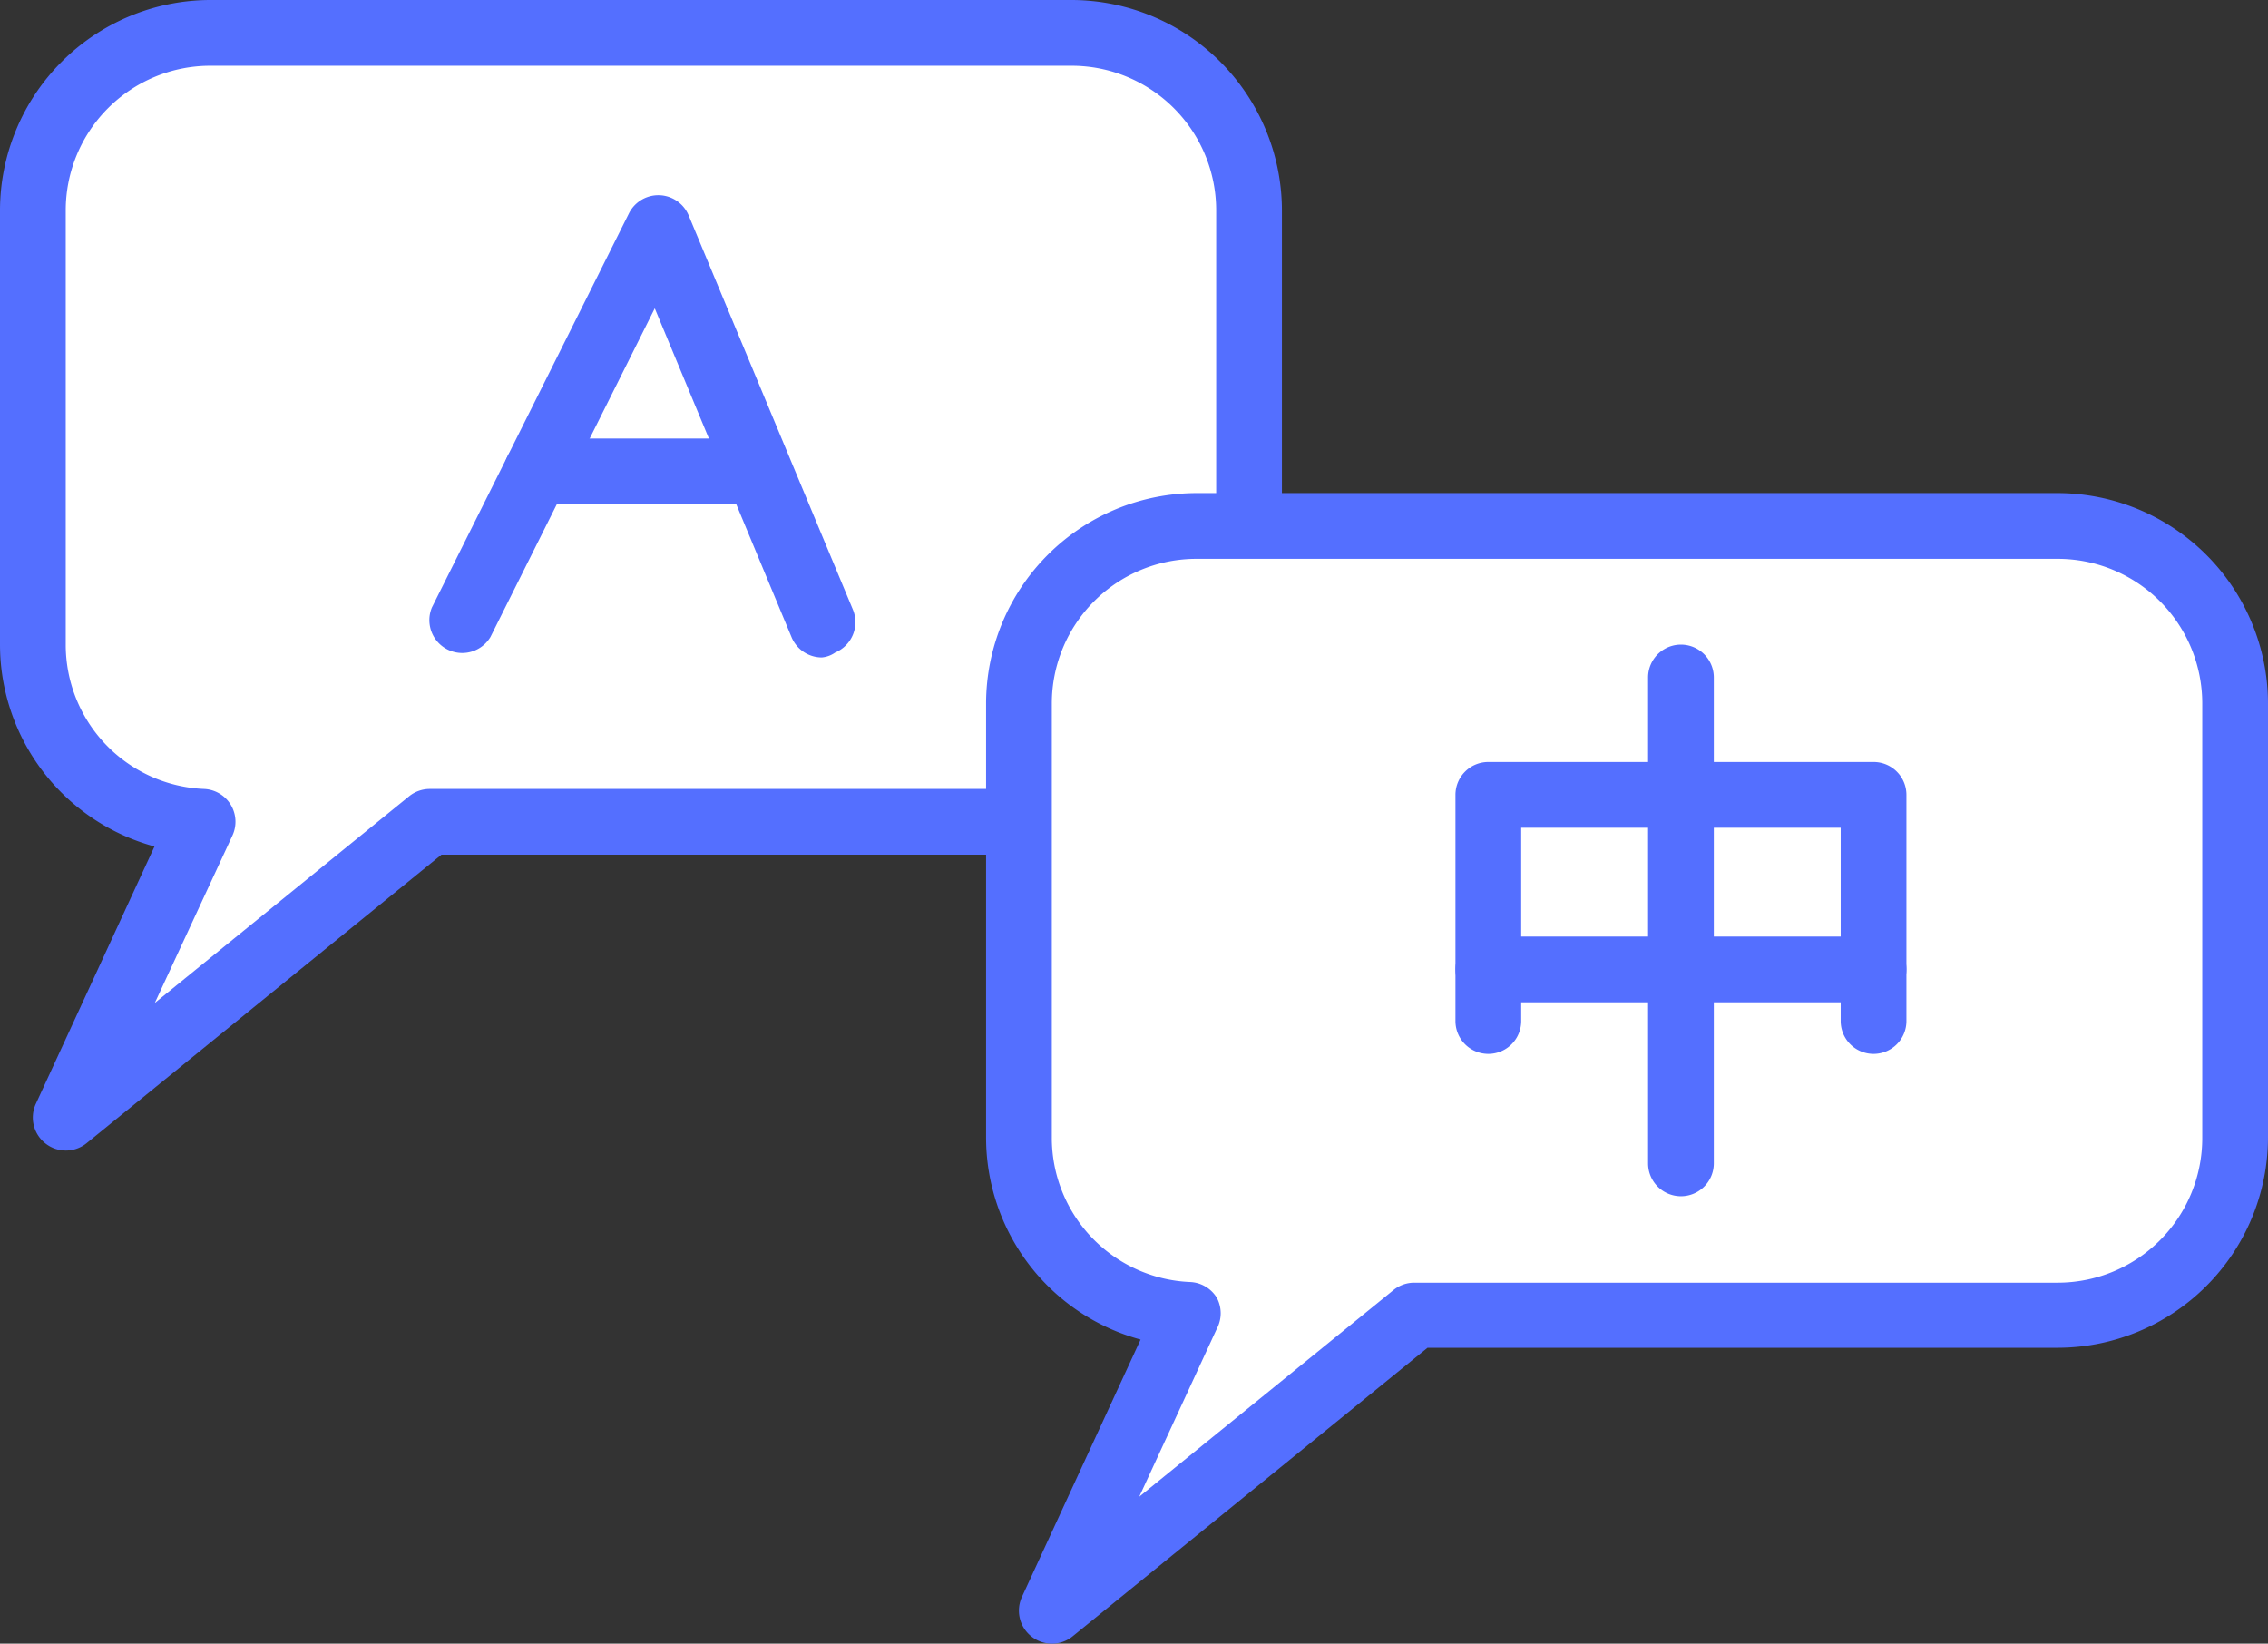 <svg xmlns="http://www.w3.org/2000/svg" viewBox="0 0 69 50"><rect x="0" y="0" width="69" height="50" fill="#333333" stroke="none"/><defs><style>.cls-1{fill:#fff;}.cls-2{fill:#546fff;}</style></defs><g id="Layer_2" data-name="Layer 2"><g id="Layer_1-2" data-name="Layer 1"><path class="cls-1" d="M32.6,1H6.4A5.4,5.4,0,0,0,1,6.4V19.6A5.39,5.39,0,0,0,6.16,25L2,34l11.08-9H32.6A5.4,5.4,0,0,0,38,19.6V6.4A5.4,5.4,0,0,0,32.6,1Z"/><path class="cls-2" d="M2,35a1,1,0,0,1-.61-.21,1,1,0,0,1-.3-1.21L4.7,25.75A6.37,6.37,0,0,1,0,19.6V6.4A6.41,6.41,0,0,1,6.4,0H32.6A6.41,6.41,0,0,1,39,6.4V19.6A6.41,6.41,0,0,1,32.6,26H13.43L2.63,34.78A1,1,0,0,1,2,35ZM6.4,2A4.4,4.4,0,0,0,2,6.4V19.6A4.39,4.39,0,0,0,6.21,24a1,1,0,0,1,.81.48,1,1,0,0,1,.05.94L4.71,30.51l7.74-6.29a1,1,0,0,1,.63-.22H32.6A4.4,4.4,0,0,0,37,19.6V6.4A4.4,4.4,0,0,0,32.6,2Z"/><polyline class="cls-1" points="14 19 20 7 25 19"/><path class="cls-2" d="M25,20a1,1,0,0,1-.92-.62l-4.16-10-5,10a1,1,0,0,1-1.78-.9l6-12a1,1,0,0,1,1.81.07l5,12a1,1,0,0,1-.54,1.3A.84.84,0,0,1,25,20Z"/><line class="cls-1" x1="16.33" y1="14.34" x2="23.06" y2="14.34"/><path class="cls-2" d="M23.06,15.34H16.33a1,1,0,0,1,0-2h6.73a1,1,0,0,1,0,2Z"/><path class="cls-1" d="M62.6,16H36.4A5.4,5.4,0,0,0,31,21.4V34.6A5.39,5.39,0,0,0,36.16,40L32,49l11.08-9H62.6A5.4,5.4,0,0,0,68,34.6V21.4A5.4,5.4,0,0,0,62.6,16Z"/><path class="cls-2" d="M32,50a1,1,0,0,1-.61-.21,1,1,0,0,1-.3-1.21l3.61-7.83A6.37,6.37,0,0,1,30,34.6V21.4A6.41,6.41,0,0,1,36.4,15H62.6A6.41,6.41,0,0,1,69,21.4V34.6A6.41,6.41,0,0,1,62.6,41H43.43l-10.8,8.78A1,1,0,0,1,32,50Zm4.4-33A4.4,4.4,0,0,0,32,21.4V34.6A4.39,4.39,0,0,0,36.21,39a1,1,0,0,1,.81.48,1,1,0,0,1,0,.94l-2.36,5.11,7.74-6.29a1,1,0,0,1,.63-.22H62.6A4.4,4.4,0,0,0,67,34.6V21.4A4.4,4.4,0,0,0,62.6,17Z"/><path class="cls-2" d="M57,32.06a1,1,0,0,1-1-1V25.18H46.28v5.88a1,1,0,0,1-2,0V24.18a1,1,0,0,1,1-1H57a1,1,0,0,1,1,1v6.88A1,1,0,0,1,57,32.06Z"/><path class="cls-2" d="M51.14,36.39a1,1,0,0,1-1-1V20.61a1,1,0,0,1,2,0V35.39A1,1,0,0,1,51.14,36.39Z"/><path class="cls-2" d="M57,30.49H45.28a1,1,0,0,1,0-2H57a1,1,0,0,1,0,2Z"/></g></g></svg>